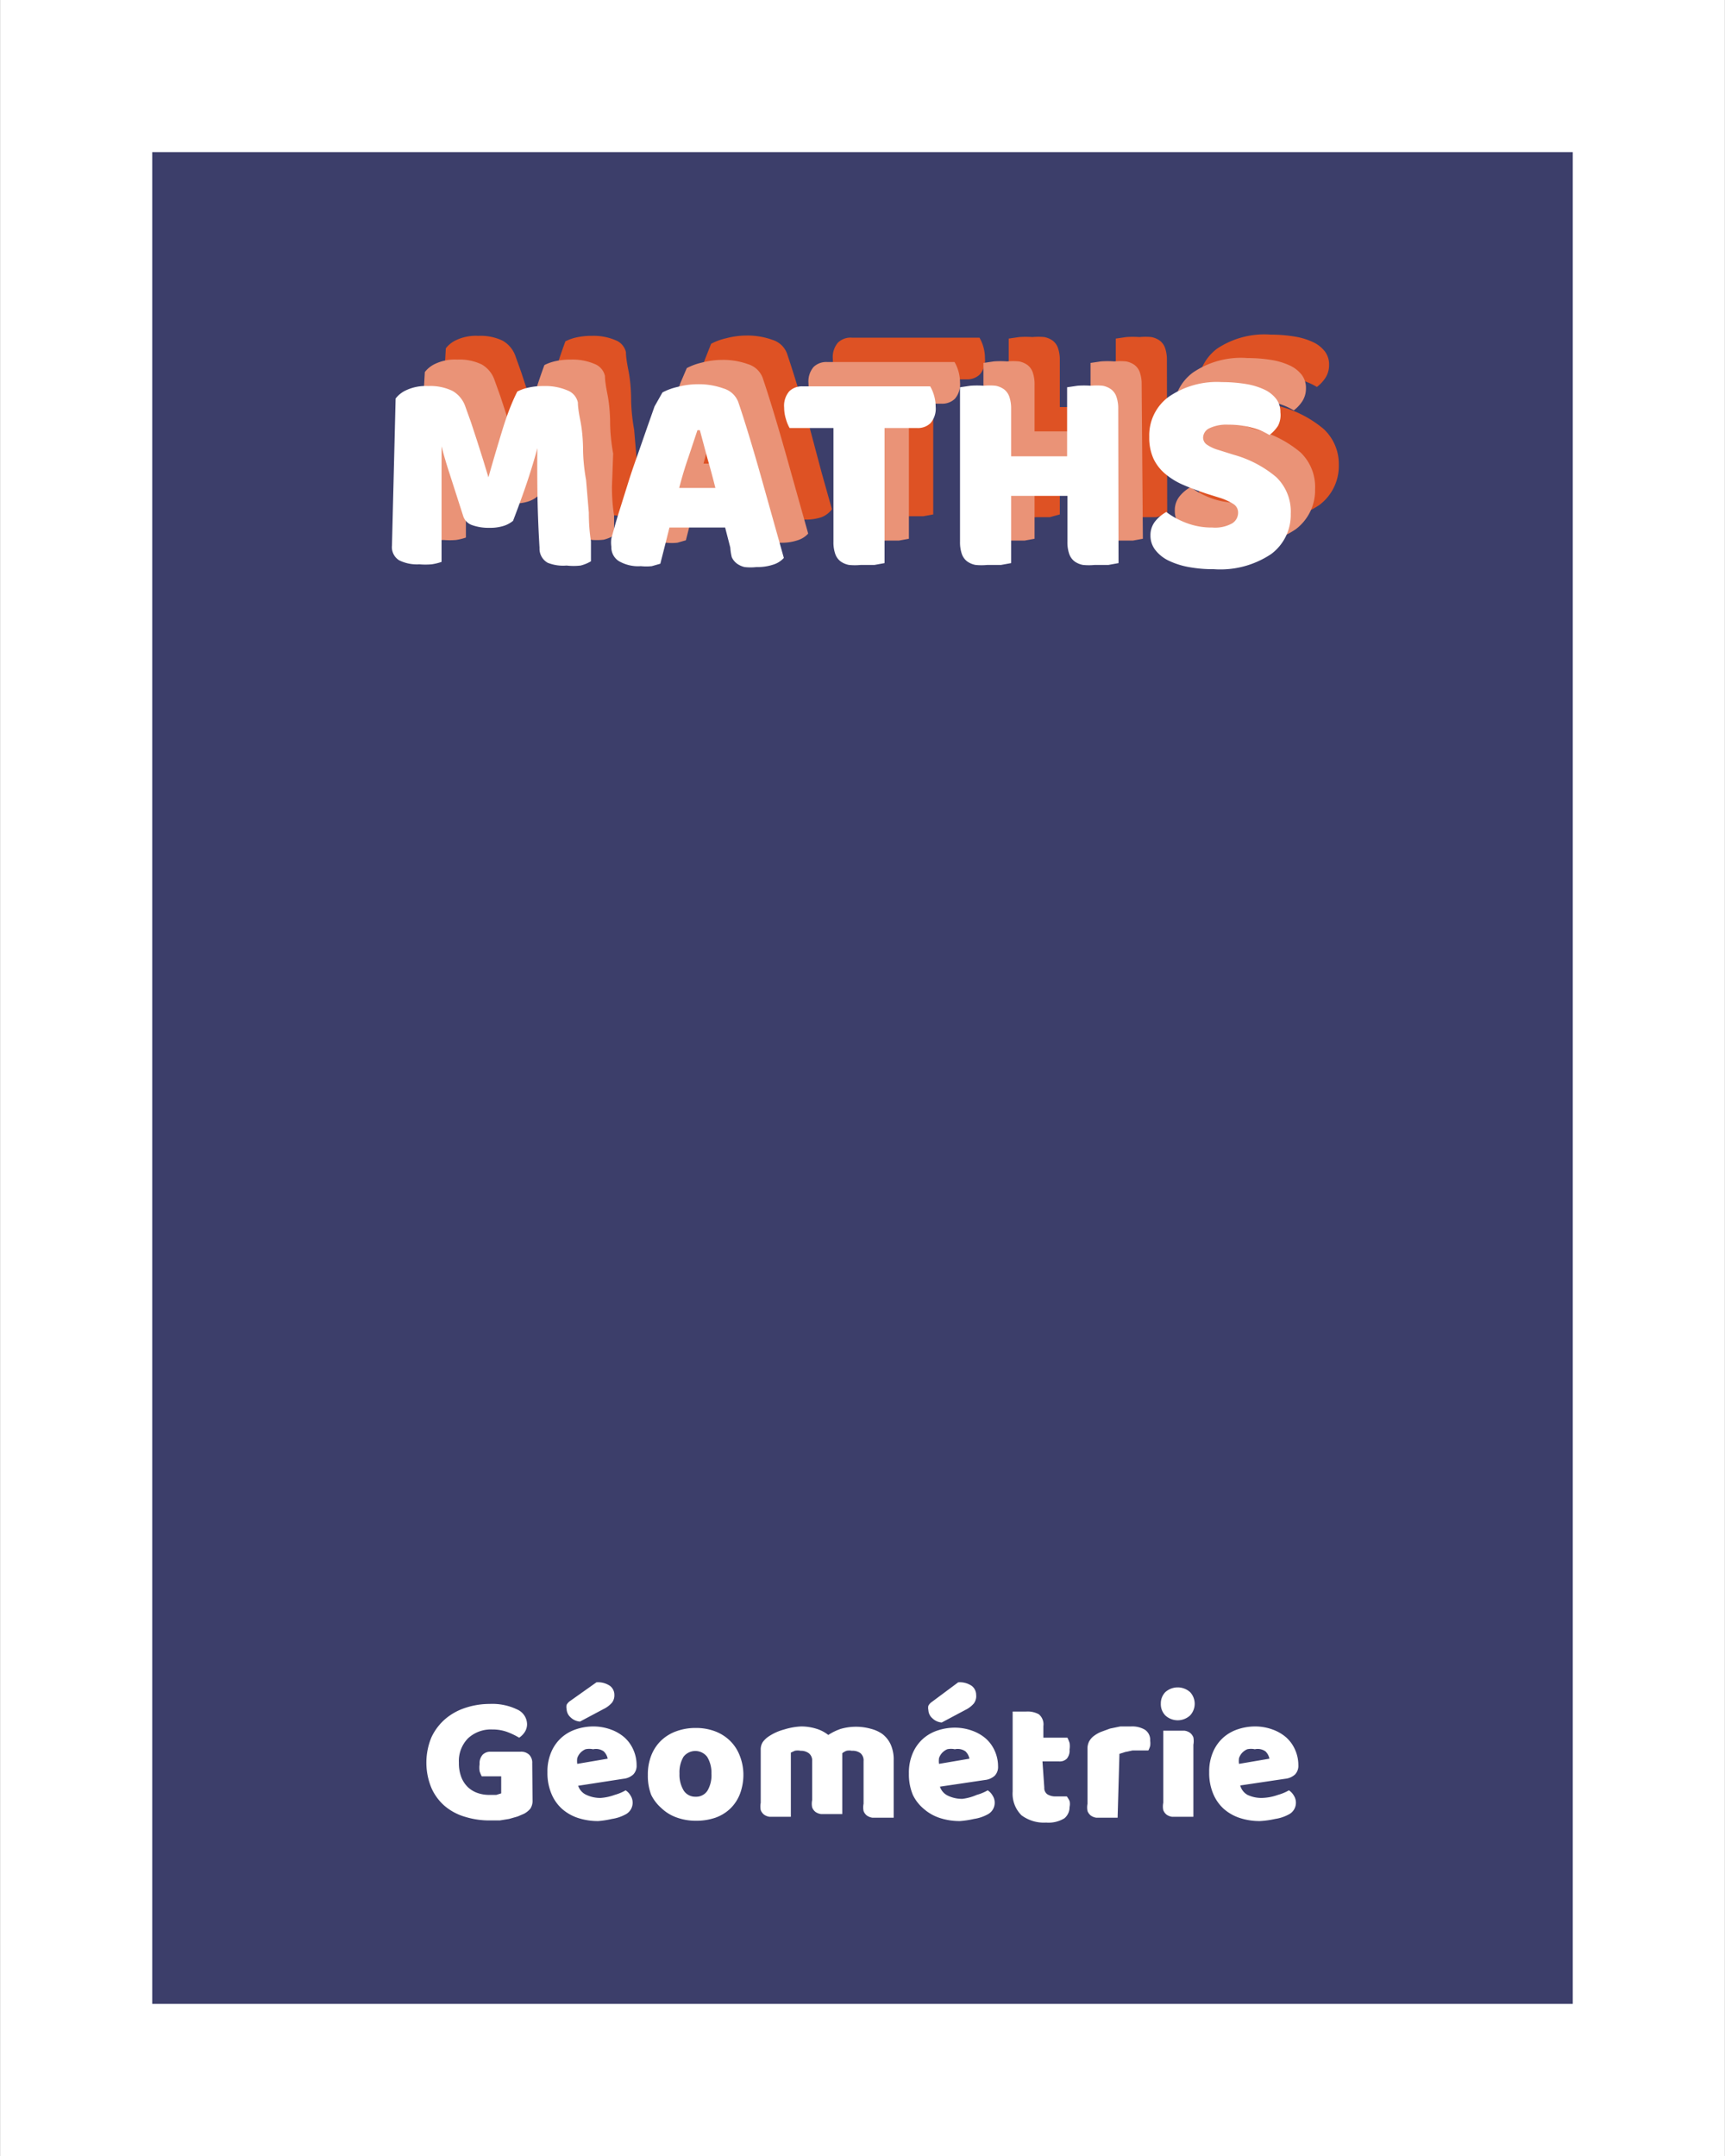 <svg width="20mm" height="25mm" xmlns="http://www.w3.org/2000/svg" viewBox="0 0 56.69 70.87"><rect x="0" y="0" width="56.69" height="70.87" fill="#333333" stroke="none"/><defs><style>.cls-1{fill:#3c3e6a;}.cls-2{fill:#fff;}.cls-3{fill:#de5224;}.cls-4{fill:#ea9377;}</style></defs><title>Fichier 15</title><g id="Calque_2" ><g id="Calque_1-2" ><g id="Cotés"><g id="Barre_latérale_bas"><rect class="cls-1" x="2.5" y="2.5" width="51.69" height="65.87"/><path class="cls-2" d="M51.69,5V65.87H5V5H51.69m5-5H0V70.87H56.69V0Z"/></g></g><g id="Petites_cases"><g id="MATHS"><path class="cls-3" d="M18.46,15.52a.92.92,0,0,1-.32.17,1.49,1.49,0,0,1-.46.06,1.61,1.61,0,0,1-.57-.09.46.46,0,0,1-.29-.3L16.37,14q-.17-.52-.27-.92h0q0,.57,0,1T16,15q0,.44,0,.89t0,1a1.74,1.74,0,0,1-.33.08,2.42,2.42,0,0,1-.4,0,1.33,1.33,0,0,1-.66-.13.51.51,0,0,1-.24-.49l.28-4.9a.91.91,0,0,1,.34-.27,1.52,1.52,0,0,1,.73-.14,1.67,1.67,0,0,1,.8.16.94.94,0,0,1,.42.51l.19.53.2.61.2.63.17.56h0q.23-.81.46-1.56t.42-1.26a1.52,1.52,0,0,1,.37-.13,2.22,2.22,0,0,1,.5-.05,1.83,1.83,0,0,1,.77.14.55.55,0,0,1,.35.4q0,.19.08.59t.09.9q0,.5.1,1.06l.09,1.07q0,.51.07.94c0,.29,0,.5,0,.66a1.26,1.26,0,0,1-.34.14,2,2,0,0,1-.46,0,1.37,1.37,0,0,1-.61-.12.53.53,0,0,1-.27-.49q-.06-1-.07-1.88t0-1.4h0q-.1.38-.28.94T18.46,15.52Z"/><path class="cls-3" d="M23.37,11.3a2,2,0,0,1,.49-.18,2.63,2.63,0,0,1,.67-.09,2.4,2.4,0,0,1,.85.14.74.74,0,0,1,.48.44q.17.5.37,1.16t.4,1.37L27,15.53l.34,1.21A.78.78,0,0,1,27,17a1.64,1.64,0,0,1-.55.08,1.72,1.72,0,0,1-.39,0,.69.69,0,0,1-.26-.12.56.56,0,0,1-.16-.2,1.72,1.72,0,0,1-.11-.29l-.17-.66H23.64l-.15.6-.15.59-.28.08a1.69,1.69,0,0,1-.36,0,1.26,1.26,0,0,1-.72-.17.54.54,0,0,1-.24-.47,1,1,0,0,1,0-.27l.09-.32q.07-.26.19-.64l.26-.83q.14-.45.31-.92l.31-.89.26-.74Zm1.15,1.24-.3.9q-.17.49-.3,1h1.19q-.13-.52-.27-1l-.25-.89Z"/><path class="cls-3" d="M27.55,12.47a1.23,1.23,0,0,1-.12-.29,1.27,1.27,0,0,1-.06-.38.73.73,0,0,1,.17-.54A.6.6,0,0,1,28,11.1h4.19a1.36,1.36,0,0,1,.18.67.73.73,0,0,1-.17.54.6.6,0,0,1-.44.16H30.67v4.44l-.33.06-.45,0a2,2,0,0,1-.39,0,.68.68,0,0,1-.28-.12A.52.52,0,0,1,29,16.6a1.17,1.17,0,0,1-.06-.4V12.47Z"/><path class="cls-3" d="M38.36,16.91,38,17l-.45,0a2,2,0,0,1-.39,0,.68.68,0,0,1-.28-.12.52.52,0,0,1-.17-.24,1.17,1.17,0,0,1-.06-.4V14.7H34.83v2.21L34.5,17l-.45,0a2,2,0,0,1-.39,0,.68.68,0,0,1-.28-.12.52.52,0,0,1-.17-.24,1.17,1.17,0,0,1-.06-.4V11.13l.34-.05a3,3,0,0,1,.44,0,2,2,0,0,1,.39,0,.7.7,0,0,1,.28.12.52.52,0,0,1,.17.24,1.17,1.17,0,0,1,.06.4v1.54h1.84V11.13l.34-.05a3,3,0,0,1,.44,0,2,2,0,0,1,.39,0,.7.7,0,0,1,.28.12.52.52,0,0,1,.17.24,1.17,1.17,0,0,1,.06.4Z"/><path class="cls-3" d="M41.26,14.63q-.42-.14-.77-.29a2.37,2.37,0,0,1-.59-.36,1.49,1.49,0,0,1-.39-.5,1.66,1.66,0,0,1-.14-.72A1.57,1.57,0,0,1,40,11.46,2.8,2.8,0,0,1,41.76,11a4.83,4.83,0,0,1,.77.06,2.27,2.27,0,0,1,.61.18,1.06,1.06,0,0,1,.4.31.7.7,0,0,1,.14.44.77.77,0,0,1-.12.43,1.22,1.22,0,0,1-.28.3,2.17,2.17,0,0,0-.57-.24,2.84,2.84,0,0,0-.78-.1,1.29,1.29,0,0,0-.63.12.35.35,0,0,0-.2.3.28.28,0,0,0,.13.24,1.3,1.3,0,0,0,.37.17l.51.16a3.7,3.7,0,0,1,1.39.73A1.57,1.57,0,0,1,44,15.28a1.6,1.6,0,0,1-.64,1.32,3,3,0,0,1-1.89.5,4.36,4.36,0,0,1-.82-.07,2.57,2.57,0,0,1-.66-.21,1.23,1.23,0,0,1-.44-.35.76.76,0,0,1-.16-.48.72.72,0,0,1,.16-.47,1.24,1.24,0,0,1,.36-.3,2.61,2.61,0,0,0,.66.36,2.29,2.29,0,0,0,.85.15,1.14,1.14,0,0,0,.66-.14.41.41,0,0,0,.19-.34.33.33,0,0,0-.15-.29,2,2,0,0,0-.43-.2Z"/><path class="cls-4" d="M17.66,16.32a.92.92,0,0,1-.32.17,1.49,1.49,0,0,1-.46.06,1.61,1.61,0,0,1-.57-.09.46.46,0,0,1-.29-.3l-.44-1.37q-.17-.52-.27-.92h0q0,.57,0,1t0,.91q0,.44,0,.89t0,1a1.74,1.74,0,0,1-.33.08,2.42,2.42,0,0,1-.4,0,1.33,1.33,0,0,1-.66-.13.51.51,0,0,1-.24-.49l.28-4.9a.91.91,0,0,1,.34-.27,1.52,1.52,0,0,1,.73-.14,1.67,1.67,0,0,1,.8.16.94.94,0,0,1,.42.51l.19.53.2.61.2.63.17.56h0q.23-.81.46-1.56t.42-1.26a1.52,1.52,0,0,1,.37-.13,2.22,2.22,0,0,1,.5-.05,1.83,1.83,0,0,1,.77.14.55.55,0,0,1,.35.4q0,.19.08.59t.09.9q0,.5.1,1.06L20.11,16q0,.51.07.94c0,.29,0,.5,0,.66a1.26,1.26,0,0,1-.34.14,2,2,0,0,1-.46,0,1.37,1.37,0,0,1-.61-.12.53.53,0,0,1-.27-.49q-.06-1-.07-1.88t0-1.4h0q-.1.38-.28.94T17.66,16.32Z"/><path class="cls-4" d="M22.57,12.1a2,2,0,0,1,.49-.18,2.63,2.63,0,0,1,.67-.09,2.4,2.4,0,0,1,.85.14.74.74,0,0,1,.48.44q.17.5.37,1.16t.4,1.37l.39,1.39.34,1.21a.78.78,0,0,1-.35.22,1.64,1.64,0,0,1-.55.08,1.72,1.72,0,0,1-.39,0,.69.69,0,0,1-.26-.12.56.56,0,0,1-.16-.2,1.72,1.72,0,0,1-.11-.29l-.17-.66H22.84l-.15.6-.15.59-.28.08a1.69,1.69,0,0,1-.36,0,1.26,1.26,0,0,1-.72-.17.54.54,0,0,1-.24-.47,1,1,0,0,1,0-.27l.09-.32q.07-.26.19-.64l.26-.83q.14-.45.31-.92l.31-.89.26-.74Zm1.15,1.24-.3.9q-.17.49-.3,1h1.19q-.13-.52-.27-1l-.25-.89Z"/><path class="cls-4" d="M26.75,13.27a1.23,1.23,0,0,1-.12-.29,1.27,1.27,0,0,1-.06-.38.73.73,0,0,1,.17-.54.6.6,0,0,1,.44-.16h4.19a1.36,1.36,0,0,1,.18.67.73.73,0,0,1-.17.54.6.6,0,0,1-.44.16H29.87v4.44l-.33.06-.45,0a2,2,0,0,1-.39,0,.68.68,0,0,1-.28-.12.52.52,0,0,1-.17-.24,1.17,1.17,0,0,1-.06-.4V13.27Z"/><path class="cls-4" d="M37.56,17.71l-.33.06-.45,0a2,2,0,0,1-.39,0,.68.68,0,0,1-.28-.12.52.52,0,0,1-.17-.24,1.17,1.17,0,0,1-.06-.4V15.5H34v2.21l-.33.06-.45,0a2,2,0,0,1-.39,0,.68.68,0,0,1-.28-.12.52.52,0,0,1-.17-.24,1.17,1.17,0,0,1-.06-.4V11.93l.34-.05a3,3,0,0,1,.44,0,2,2,0,0,1,.39,0,.7.7,0,0,1,.28.12.52.52,0,0,1,.17.24,1.17,1.17,0,0,1,.06.4v1.54h1.84V11.93l.34-.05a3,3,0,0,1,.44,0,2,2,0,0,1,.39,0,.7.7,0,0,1,.28.12.52.52,0,0,1,.17.24,1.17,1.17,0,0,1,.06.4Z"/><path class="cls-4" d="M40.46,15.43q-.42-.14-.77-.29a2.37,2.37,0,0,1-.59-.36,1.49,1.49,0,0,1-.39-.5,1.66,1.66,0,0,1-.14-.72,1.57,1.57,0,0,1,.63-1.31A2.8,2.8,0,0,1,41,11.77a4.83,4.83,0,0,1,.77.06,2.27,2.27,0,0,1,.61.18,1.06,1.06,0,0,1,.4.31.7.7,0,0,1,.14.44.77.77,0,0,1-.12.43,1.22,1.22,0,0,1-.28.3,2.17,2.17,0,0,0-.57-.24,2.84,2.84,0,0,0-.78-.1,1.29,1.29,0,0,0-.63.12.35.35,0,0,0-.2.3.28.28,0,0,0,.13.24,1.3,1.3,0,0,0,.37.17l.51.16a3.7,3.7,0,0,1,1.39.73,1.57,1.57,0,0,1,.48,1.21,1.6,1.6,0,0,1-.64,1.32,3,3,0,0,1-1.89.5,4.36,4.36,0,0,1-.82-.07,2.57,2.57,0,0,1-.66-.21,1.23,1.23,0,0,1-.44-.35.76.76,0,0,1-.16-.48.72.72,0,0,1,.16-.48,1.24,1.24,0,0,1,.36-.3,2.61,2.61,0,0,0,.66.36,2.29,2.29,0,0,0,.85.15,1.14,1.14,0,0,0,.66-.14.41.41,0,0,0,.19-.34.33.33,0,0,0-.15-.29,2,2,0,0,0-.43-.2Z"/><path class="cls-2" d="M16.86,17.12a.92.92,0,0,1-.32.17,1.49,1.49,0,0,1-.46.06,1.61,1.61,0,0,1-.57-.09.46.46,0,0,1-.29-.3l-.44-1.37q-.17-.52-.27-.92h0q0,.57,0,1t0,.91q0,.44,0,.89t0,1a1.74,1.74,0,0,1-.33.08,2.42,2.42,0,0,1-.4,0,1.33,1.33,0,0,1-.66-.13.51.51,0,0,1-.24-.49L13,13.1a.91.91,0,0,1,.34-.27,1.52,1.52,0,0,1,.73-.14,1.67,1.67,0,0,1,.8.16.94.94,0,0,1,.42.51l.19.53.2.61.2.63.17.56h0q.23-.81.46-1.56T17,12.87a1.52,1.52,0,0,1,.37-.13,2.22,2.22,0,0,1,.5-.05,1.83,1.83,0,0,1,.77.14.55.55,0,0,1,.35.4q0,.19.08.59t.09.9q0,.5.1,1.06l.09,1.07q0,.51.07.94c0,.29,0,.5,0,.66a1.26,1.26,0,0,1-.34.14,2,2,0,0,1-.46,0A1.37,1.37,0,0,1,18,18.5a.53.53,0,0,1-.27-.49q-.06-1-.07-1.88t0-1.4h0q-.1.38-.28.94T16.86,17.12Z"/><path class="cls-2" d="M21.77,12.9a2,2,0,0,1,.49-.18,2.63,2.63,0,0,1,.67-.09,2.4,2.4,0,0,1,.85.14.74.74,0,0,1,.48.44q.17.5.37,1.16t.4,1.37l.39,1.39.34,1.21a.78.78,0,0,1-.35.22,1.64,1.64,0,0,1-.55.08,1.72,1.72,0,0,1-.39,0,.69.69,0,0,1-.26-.12.56.56,0,0,1-.16-.2A1.72,1.72,0,0,1,24,18l-.17-.66H22l-.15.6-.15.59-.28.08a1.69,1.69,0,0,1-.36,0,1.26,1.26,0,0,1-.73-.17.54.54,0,0,1-.24-.47,1,1,0,0,1,0-.27l.09-.32q.07-.26.19-.64l.26-.83q.14-.45.31-.92l.31-.89.26-.74Zm1.15,1.24-.3.9q-.17.49-.3,1h1.19q-.13-.52-.27-1L23,14.14Z"/><path class="cls-2" d="M25.95,14.07a1.23,1.23,0,0,1-.12-.29,1.27,1.27,0,0,1-.06-.38.73.73,0,0,1,.17-.54.6.6,0,0,1,.44-.16h4.19a1.36,1.36,0,0,1,.18.67.73.73,0,0,1-.17.54.6.6,0,0,1-.44.16H29.07v4.44l-.33.06-.45,0a2,2,0,0,1-.39,0,.68.68,0,0,1-.28-.12.52.52,0,0,1-.17-.24,1.17,1.17,0,0,1-.06-.4V14.07Z"/><path class="cls-2" d="M36.76,18.51l-.33.06-.45,0a2,2,0,0,1-.39,0,.68.68,0,0,1-.28-.12.52.52,0,0,1-.17-.24,1.17,1.17,0,0,1-.06-.4V16.3H33.23v2.21l-.33.06-.45,0a2,2,0,0,1-.39,0,.68.68,0,0,1-.28-.12.52.52,0,0,1-.17-.24,1.17,1.17,0,0,1-.06-.4V12.73l.34-.05a3,3,0,0,1,.44,0,2,2,0,0,1,.39,0,.7.7,0,0,1,.28.12.52.52,0,0,1,.17.24,1.17,1.17,0,0,1,.06.4V15h1.84V12.73l.34-.05a3,3,0,0,1,.44,0,2,2,0,0,1,.39,0,.7.7,0,0,1,.28.12.52.52,0,0,1,.17.24,1.17,1.17,0,0,1,.06.4Z"/><path class="cls-2" d="M39.66,16.23q-.42-.14-.77-.29a2.37,2.37,0,0,1-.59-.36,1.49,1.49,0,0,1-.39-.5,1.66,1.66,0,0,1-.14-.72,1.57,1.57,0,0,1,.63-1.31,2.8,2.8,0,0,1,1.76-.49,4.83,4.83,0,0,1,.77.06,2.27,2.27,0,0,1,.61.18,1.06,1.06,0,0,1,.4.31.7.7,0,0,1,.14.44A.77.77,0,0,1,42,14a1.22,1.22,0,0,1-.28.3,2.17,2.17,0,0,0-.57-.24,2.84,2.84,0,0,0-.78-.1,1.29,1.29,0,0,0-.63.12.35.35,0,0,0-.2.3.28.28,0,0,0,.13.24,1.3,1.3,0,0,0,.37.17l.51.16a3.7,3.7,0,0,1,1.39.73,1.57,1.57,0,0,1,.48,1.21,1.6,1.6,0,0,1-.64,1.32,3,3,0,0,1-1.89.5,4.36,4.36,0,0,1-.82-.07,2.57,2.57,0,0,1-.66-.21,1.23,1.23,0,0,1-.44-.35.76.76,0,0,1-.16-.48.72.72,0,0,1,.16-.47,1.24,1.24,0,0,1,.36-.3,2.61,2.61,0,0,0,.66.36,2.29,2.29,0,0,0,.85.15,1.14,1.14,0,0,0,.66-.14.41.41,0,0,0,.19-.34.33.33,0,0,0-.15-.29,2,2,0,0,0-.43-.2Z"/></g></g><g id="Modules"><g id="Module_bas"><g id="Géométrie"><path class="cls-2" d="M17.5,59.17a.47.47,0,0,1-.07.28.69.69,0,0,1-.21.17l-.21.09-.28.08-.31.05-.33,0a2.72,2.72,0,0,1-.81-.12,1.82,1.82,0,0,1-.66-.35,1.68,1.68,0,0,1-.44-.59,2.17,2.17,0,0,1,0-1.68,1.81,1.81,0,0,1,.47-.61,1.94,1.94,0,0,1,.67-.36,2.51,2.51,0,0,1,.77-.12,1.88,1.88,0,0,1,.9.18.54.54,0,0,1,.33.48.47.47,0,0,1-.08.27.64.64,0,0,1-.18.18,2.35,2.35,0,0,0-.37-.18,1.38,1.38,0,0,0-.51-.09,1.1,1.1,0,0,0-.8.29,1.06,1.06,0,0,0-.3.8,1.28,1.28,0,0,0,.08.48.91.91,0,0,0,.22.33.89.89,0,0,0,.32.19,1.15,1.15,0,0,0,.38.06l.23,0,.16-.05v-.56h-.64a1,1,0,0,1-.07-.17.8.8,0,0,1,0-.23.42.42,0,0,1,.1-.31.35.35,0,0,1,.25-.1h1a.38.38,0,0,1,.28.1.37.37,0,0,1,.1.28Z"/><path class="cls-2" d="M19.66,59.86a2.09,2.09,0,0,1-.66-.1,1.5,1.5,0,0,1-.53-.3,1.37,1.37,0,0,1-.35-.5,1.75,1.75,0,0,1-.13-.7,1.62,1.62,0,0,1,.13-.68,1.34,1.34,0,0,1,.34-.47,1.36,1.36,0,0,1,.48-.27,1.8,1.8,0,0,1,.55-.09,1.68,1.68,0,0,1,.58.1,1.4,1.4,0,0,1,.45.26,1.17,1.17,0,0,1,.29.4,1.23,1.23,0,0,1,.11.51.41.41,0,0,1-.11.31.56.56,0,0,1-.32.14L19,58.7a.5.5,0,0,0,.27.3,1.07,1.07,0,0,0,.47.1A1.68,1.68,0,0,0,20.2,59a1.53,1.53,0,0,0,.36-.15.5.5,0,0,1,.16.17.43.43,0,0,1,.07.23.43.43,0,0,1-.25.4,1.32,1.32,0,0,1-.43.14A3,3,0,0,1,19.66,59.86ZM19.6,55.3a.69.69,0,0,1,.45.12.37.37,0,0,1,.14.29.4.4,0,0,1-.08.26.87.87,0,0,1-.28.21l-.77.41a.49.49,0,0,1-.31-.14.38.38,0,0,1-.13-.27.32.32,0,0,1,0-.14.36.36,0,0,1,.12-.13Zm-.11,2.2a.59.59,0,0,0-.25,0,.51.51,0,0,0-.17.12.5.5,0,0,0-.1.17.67.67,0,0,0,0,.19l1-.17a.46.46,0,0,0-.13-.24A.44.44,0,0,0,19.49,57.5Z"/><path class="cls-2" d="M24.43,58.3a1.8,1.8,0,0,1-.11.66,1.34,1.34,0,0,1-.32.49,1.37,1.37,0,0,1-.49.3,1.93,1.93,0,0,1-.64.1,1.83,1.83,0,0,1-.64-.11,1.4,1.4,0,0,1-.5-.31A1.39,1.39,0,0,1,21.4,59a1.75,1.75,0,0,1-.11-.65,1.72,1.72,0,0,1,.11-.64,1.38,1.38,0,0,1,.32-.49,1.42,1.42,0,0,1,.5-.31,1.83,1.83,0,0,1,.64-.11,1.77,1.77,0,0,1,.64.11,1.44,1.44,0,0,1,.49.31,1.37,1.37,0,0,1,.32.49A1.71,1.71,0,0,1,24.43,58.3Zm-2.1,0a1,1,0,0,0,.14.56.45.45,0,0,0,.39.2.44.44,0,0,0,.39-.2,1,1,0,0,0,.13-.56,1,1,0,0,0-.14-.55.49.49,0,0,0-.78,0A1,1,0,0,0,22.33,58.3Z"/><path class="cls-2" d="M26.33,56.75a1.69,1.69,0,0,1,.48.07,1.18,1.18,0,0,1,.41.21,1.82,1.82,0,0,1,.41-.2,1.82,1.82,0,0,1,1,0A1.14,1.14,0,0,1,29,57a.92.92,0,0,1,.27.34,1.2,1.2,0,0,1,.1.52v1.89l-.19,0-.27,0-.24,0a.42.42,0,0,1-.18-.07.34.34,0,0,1-.11-.15.62.62,0,0,1,0-.24V57.89a.31.31,0,0,0-.1-.26.43.43,0,0,0-.28-.08.48.48,0,0,0-.18,0,.53.53,0,0,0-.14.08.19.19,0,0,1,0,0v2l-.2,0-.26,0-.24,0a.41.41,0,0,1-.18-.07.34.34,0,0,1-.11-.15.62.62,0,0,1,0-.24V57.89a.3.3,0,0,0-.11-.26.44.44,0,0,0-.27-.08.47.47,0,0,0-.19,0l-.13.06v2.11l-.19,0-.27,0-.24,0a.41.41,0,0,1-.18-.07.35.35,0,0,1-.11-.15.64.64,0,0,1,0-.24V57.52a.44.44,0,0,1,.07-.26.76.76,0,0,1,.19-.18,1.69,1.69,0,0,1,.51-.23A2.23,2.23,0,0,1,26.33,56.75Z"/><path class="cls-2" d="M31.55,59.86a2.09,2.09,0,0,1-.66-.1,1.5,1.5,0,0,1-.53-.3A1.37,1.37,0,0,1,30,59a1.75,1.75,0,0,1-.13-.7,1.62,1.62,0,0,1,.13-.68,1.34,1.34,0,0,1,.34-.47,1.36,1.36,0,0,1,.48-.27,1.8,1.8,0,0,1,.55-.09,1.68,1.68,0,0,1,.58.1,1.4,1.4,0,0,1,.45.26,1.17,1.17,0,0,1,.29.4,1.23,1.23,0,0,1,.11.51.41.41,0,0,1-.11.31.56.56,0,0,1-.32.14l-1.48.22a.5.5,0,0,0,.27.3,1.07,1.07,0,0,0,.47.1A1.68,1.68,0,0,0,32.1,59a1.53,1.53,0,0,0,.36-.15.5.5,0,0,1,.16.17.43.43,0,0,1,.07.23.43.43,0,0,1-.25.4,1.32,1.32,0,0,1-.43.14A3,3,0,0,1,31.55,59.86Zm-.06-4.56a.69.69,0,0,1,.45.12.37.37,0,0,1,.14.29A.4.4,0,0,1,32,56a.87.87,0,0,1-.28.21l-.77.41a.49.49,0,0,1-.31-.14.38.38,0,0,1-.13-.27.32.32,0,0,1,0-.14.36.36,0,0,1,.12-.13Zm-.11,2.2a.59.59,0,0,0-.25,0,.51.51,0,0,0-.17.12.5.5,0,0,0-.1.17.67.67,0,0,0,0,.19l1-.17a.46.46,0,0,0-.13-.24A.44.44,0,0,0,31.38,57.5Z"/><path class="cls-2" d="M34.32,58.76a.25.25,0,0,0,.1.22.5.5,0,0,0,.28.07h.19l.17,0a.79.79,0,0,1,.09.15.45.45,0,0,1,0,.2.47.47,0,0,1-.17.37,1,1,0,0,1-.6.14,1.23,1.23,0,0,1-.81-.24,1,1,0,0,1-.29-.78V56.26l.19,0,.26,0a.76.76,0,0,1,.41.09.43.43,0,0,1,.15.39v.38h.79a1.1,1.1,0,0,1,.07.17.68.68,0,0,1,0,.22.41.41,0,0,1-.09.3.33.33,0,0,1-.25.09h-.55Z"/><path class="cls-2" d="M36.73,59.75l-.19,0-.27,0-.24,0a.41.41,0,0,1-.18-.07.35.35,0,0,1-.11-.15.64.64,0,0,1,0-.24v-1.8a.51.51,0,0,1,.05-.24.56.56,0,0,1,.15-.18,1.09,1.09,0,0,1,.24-.14l.3-.11.34-.07.35,0a.82.82,0,0,1,.46.11.4.4,0,0,1,.17.36.59.59,0,0,1,0,.17.75.75,0,0,1-.06.15h-.26l-.26,0-.24.05-.19.06Z"/><path class="cls-2" d="M38.15,56a.53.53,0,0,1,.15-.38.61.61,0,0,1,.81,0,.56.56,0,0,1,0,.77.6.6,0,0,1-.81,0A.53.53,0,0,1,38.15,56Zm1.07,3.72-.2,0-.26,0-.24,0a.41.41,0,0,1-.18-.07.35.35,0,0,1-.11-.15.62.62,0,0,1,0-.24V56.89l.2,0,.26,0,.24,0a.4.4,0,0,1,.18.07.35.35,0,0,1,.11.15.65.65,0,0,1,0,.24Z"/><path class="cls-2" d="M41.41,59.86a2.09,2.09,0,0,1-.66-.1,1.5,1.5,0,0,1-.53-.3,1.37,1.37,0,0,1-.35-.5,1.75,1.75,0,0,1-.13-.7,1.62,1.62,0,0,1,.13-.68,1.34,1.34,0,0,1,.34-.47,1.36,1.36,0,0,1,.48-.27,1.8,1.8,0,0,1,.55-.09,1.68,1.68,0,0,1,.58.1,1.4,1.4,0,0,1,.45.26,1.17,1.17,0,0,1,.29.4,1.23,1.23,0,0,1,.11.51.41.41,0,0,1-.11.31.56.56,0,0,1-.32.14l-1.48.22A.5.5,0,0,0,41,59a1.07,1.07,0,0,0,.47.1A1.68,1.68,0,0,0,42,59a1.53,1.53,0,0,0,.36-.15.5.5,0,0,1,.16.17.43.43,0,0,1,.07.23.43.43,0,0,1-.25.4,1.32,1.32,0,0,1-.43.14A3,3,0,0,1,41.41,59.86Zm-.17-2.36a.59.59,0,0,0-.25,0,.51.51,0,0,0-.17.12.5.5,0,0,0-.1.17.67.67,0,0,0,0,.19l1-.17a.46.46,0,0,0-.13-.24A.44.44,0,0,0,41.24,57.5Z"/></g></g></g></g></g></svg>